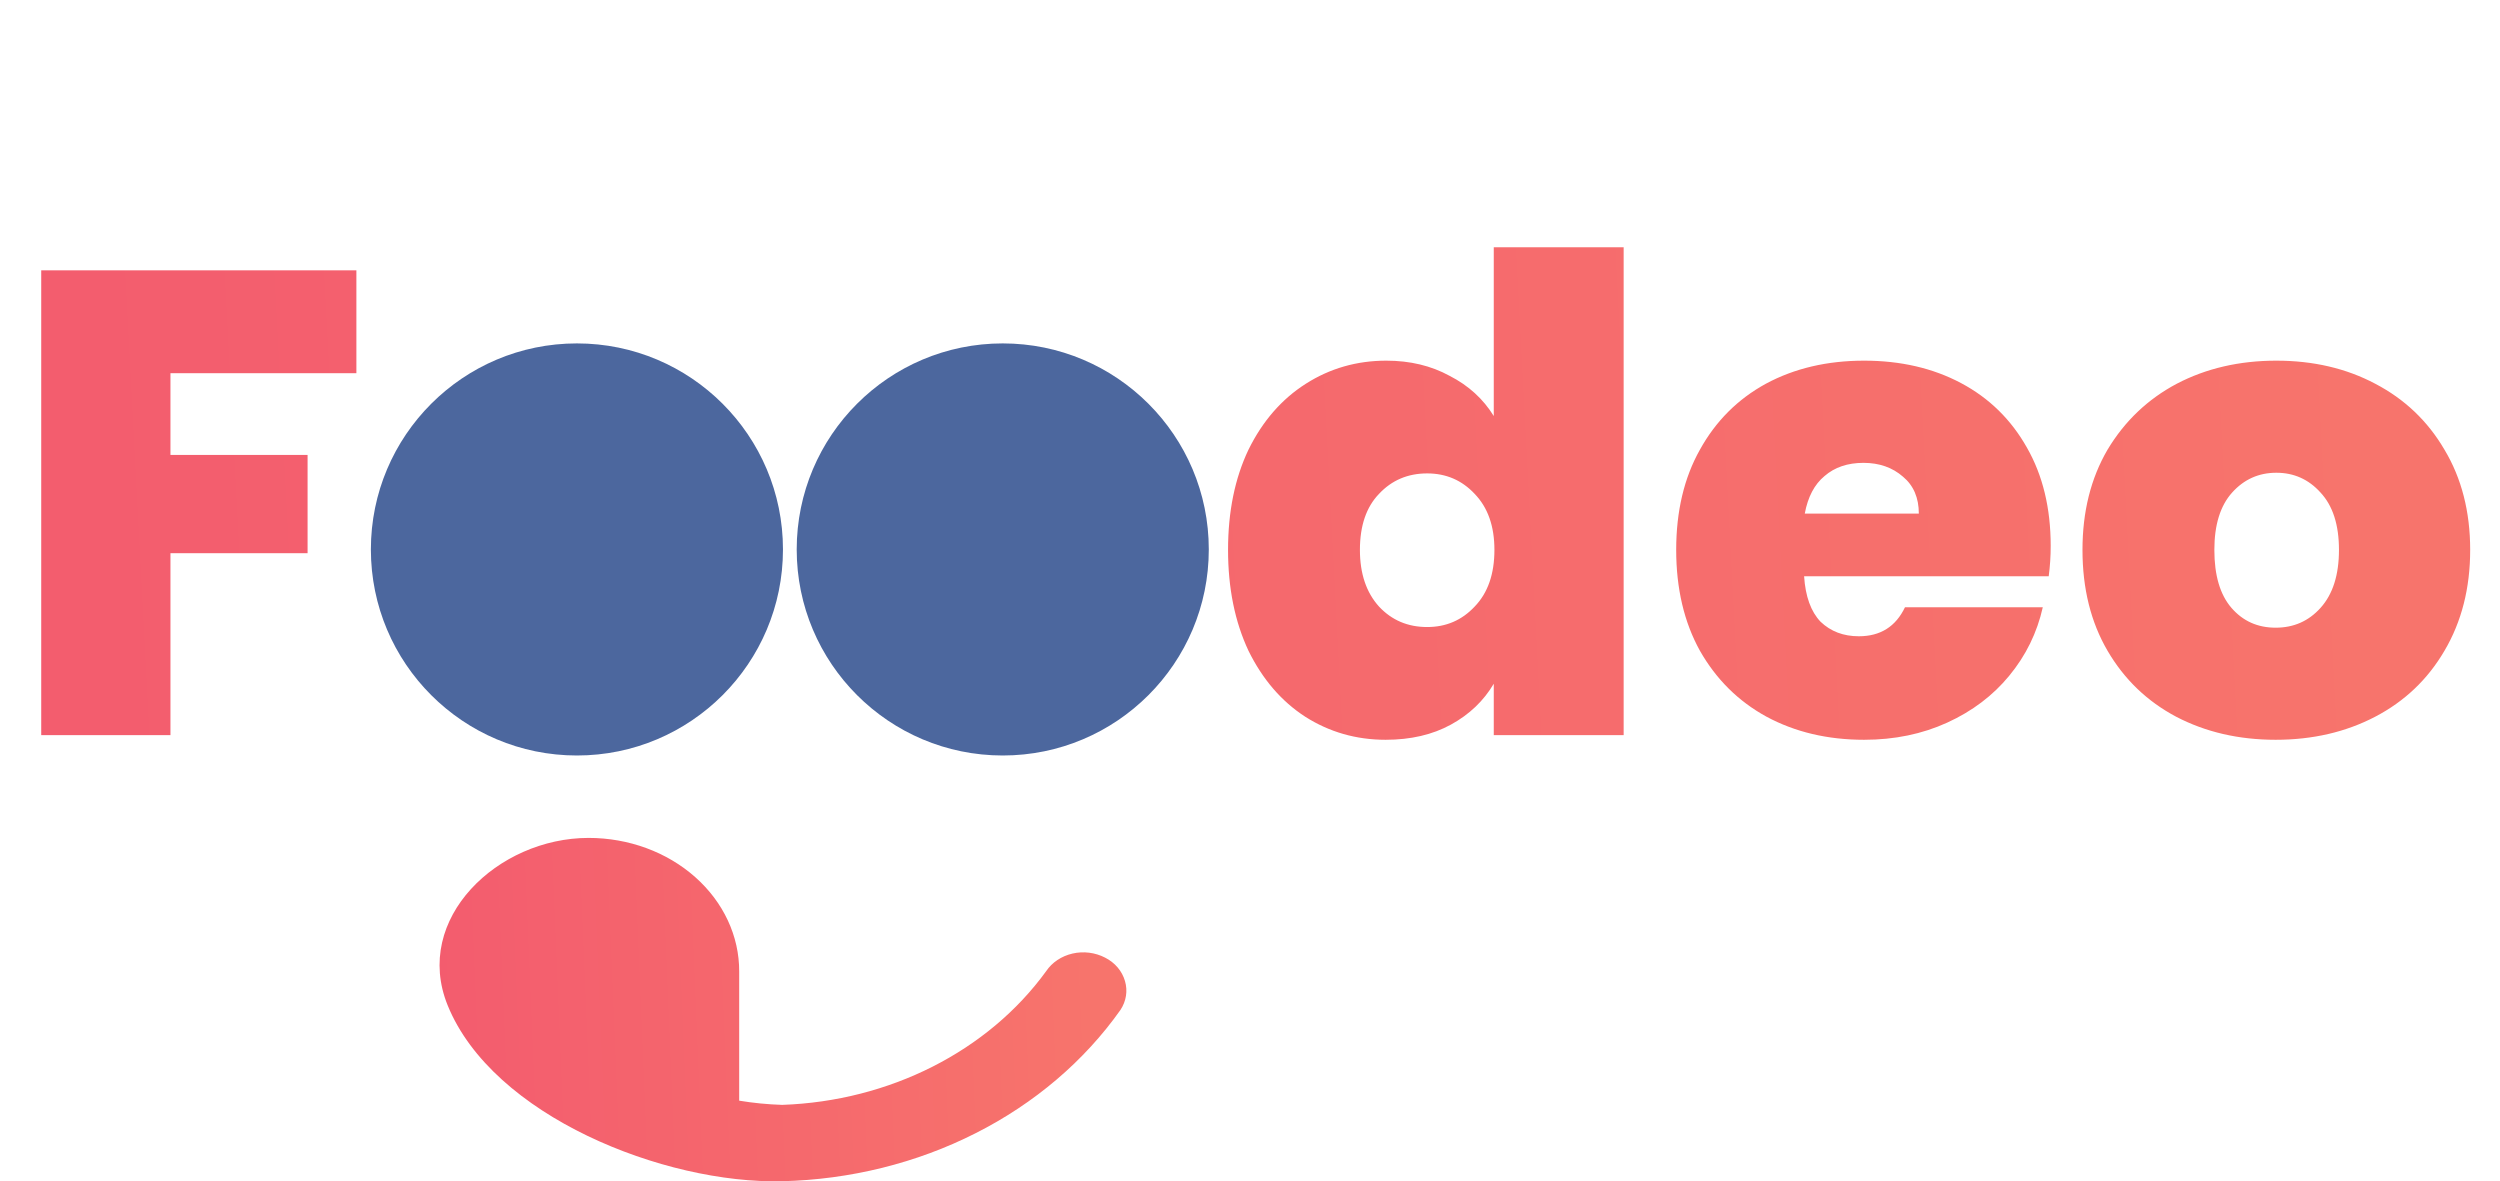 <svg width="182" height="86" viewBox="0 0 182 86" fill="none" xmlns="http://www.w3.org/2000/svg">
<path d="M25.945 19.68V27.168H12.409V33.12H22.392V40.272H12.409V53.52H3.001V19.68H25.945ZM42.435 53.856C39.747 53.856 37.331 53.296 35.187 52.176C33.075 51.056 31.411 49.456 30.195 47.376C28.979 45.296 28.371 42.848 28.371 40.032C28.371 37.248 28.979 34.816 30.195 32.736C31.443 30.656 33.123 29.056 35.235 27.936C37.379 26.816 39.795 26.256 42.483 26.256C45.171 26.256 47.571 26.816 49.683 27.936C51.827 29.056 53.507 30.656 54.723 32.736C55.971 34.816 56.595 37.248 56.595 40.032C56.595 42.816 55.971 45.264 54.723 47.376C53.507 49.456 51.827 51.056 49.683 52.176C47.539 53.296 45.123 53.856 42.435 53.856ZM42.435 45.696C43.747 45.696 44.835 45.216 45.699 44.256C46.595 43.264 47.043 41.856 47.043 40.032C47.043 38.208 46.595 36.816 45.699 35.856C44.835 34.896 43.763 34.416 42.483 34.416C41.203 34.416 40.131 34.896 39.267 35.856C38.403 36.816 37.971 38.208 37.971 40.032C37.971 41.888 38.387 43.296 39.219 44.256C40.051 45.216 41.123 45.696 42.435 45.696ZM72.95 53.856C70.262 53.856 67.846 53.296 65.702 52.176C63.59 51.056 61.926 49.456 60.71 47.376C59.494 45.296 58.886 42.848 58.886 40.032C58.886 37.248 59.494 34.816 60.71 32.736C61.958 30.656 63.638 29.056 65.75 27.936C67.894 26.816 70.31 26.256 72.998 26.256C75.686 26.256 78.086 26.816 80.198 27.936C82.342 29.056 84.022 30.656 85.238 32.736C86.486 34.816 87.11 37.248 87.11 40.032C87.11 42.816 86.486 45.264 85.238 47.376C84.022 49.456 82.342 51.056 80.198 52.176C78.054 53.296 75.638 53.856 72.95 53.856ZM72.95 45.696C74.262 45.696 75.35 45.216 76.214 44.256C77.11 43.264 77.558 41.856 77.558 40.032C77.558 38.208 77.11 36.816 76.214 35.856C75.35 34.896 74.278 34.416 72.998 34.416C71.718 34.416 70.646 34.896 69.782 35.856C68.918 36.816 68.486 38.208 68.486 40.032C68.486 41.888 68.902 43.296 69.734 44.256C70.566 45.216 71.638 45.696 72.95 45.696ZM89.402 40.032C89.402 37.248 89.898 34.816 90.89 32.736C91.914 30.656 93.306 29.056 95.066 27.936C96.826 26.816 98.778 26.256 100.922 26.256C102.65 26.256 104.186 26.624 105.53 27.36C106.906 28.064 107.978 29.04 108.746 30.288V18H118.202V53.52H108.746V49.776C108.01 51.024 106.97 52.016 105.626 52.752C104.282 53.488 102.698 53.856 100.874 53.856C98.73 53.856 96.778 53.296 95.018 52.176C93.29 51.056 91.914 49.456 90.89 47.376C89.898 45.264 89.402 42.816 89.402 40.032ZM108.794 40.032C108.794 38.304 108.314 36.944 107.354 35.952C106.426 34.96 105.274 34.464 103.898 34.464C102.49 34.464 101.322 34.96 100.394 35.952C99.466 36.912 99.002 38.272 99.002 40.032C99.002 41.76 99.466 43.136 100.394 44.16C101.322 45.152 102.49 45.648 103.898 45.648C105.274 45.648 106.426 45.152 107.354 44.16C108.314 43.168 108.794 41.792 108.794 40.032ZM149.291 39.744C149.291 40.48 149.243 41.216 149.147 41.952H131.339C131.435 43.424 131.835 44.528 132.539 45.264C133.275 45.968 134.203 46.32 135.323 46.32C136.891 46.32 138.011 45.616 138.683 44.208H148.715C148.299 46.064 147.483 47.728 146.267 49.2C145.083 50.64 143.579 51.776 141.755 52.608C139.931 53.44 137.915 53.856 135.707 53.856C133.051 53.856 130.683 53.296 128.603 52.176C126.555 51.056 124.939 49.456 123.755 47.376C122.603 45.296 122.027 42.848 122.027 40.032C122.027 37.216 122.603 34.784 123.755 32.736C124.907 30.656 126.507 29.056 128.555 27.936C130.635 26.816 133.019 26.256 135.707 26.256C138.363 26.256 140.715 26.8 142.763 27.888C144.811 28.976 146.411 30.544 147.563 32.592C148.715 34.608 149.291 36.992 149.291 39.744ZM139.691 37.392C139.691 36.24 139.307 35.344 138.539 34.704C137.771 34.032 136.811 33.696 135.659 33.696C134.507 33.696 133.563 34.016 132.827 34.656C132.091 35.264 131.611 36.176 131.387 37.392H139.691ZM165.669 53.856C162.981 53.856 160.565 53.296 158.421 52.176C156.309 51.056 154.645 49.456 153.429 47.376C152.213 45.296 151.605 42.848 151.605 40.032C151.605 37.248 152.213 34.816 153.429 32.736C154.677 30.656 156.357 29.056 158.469 27.936C160.613 26.816 163.029 26.256 165.717 26.256C168.405 26.256 170.805 26.816 172.917 27.936C175.061 29.056 176.741 30.656 177.957 32.736C179.205 34.816 179.829 37.248 179.829 40.032C179.829 42.816 179.205 45.264 177.957 47.376C176.741 49.456 175.061 51.056 172.917 52.176C170.773 53.296 168.357 53.856 165.669 53.856ZM165.669 45.696C166.981 45.696 168.069 45.216 168.933 44.256C169.829 43.264 170.277 41.856 170.277 40.032C170.277 38.208 169.829 36.816 168.933 35.856C168.069 34.896 166.997 34.416 165.717 34.416C164.437 34.416 163.365 34.896 162.501 35.856C161.637 36.816 161.205 38.208 161.205 40.032C161.205 41.888 161.621 43.296 162.453 44.256C163.285 45.216 164.357 45.696 165.669 45.696Z" fill="url(#paint0_linear_60_2370)"/>
<path d="M42 55C50.284 55 57 48.284 57 40C57 31.716 50.284 25 42 25C33.716 25 27 31.716 27 40C27 48.284 33.716 55 42 55Z" fill="#4C679E"/>
<path d="M73 55C81.284 55 88 48.284 88 40C88 31.716 81.284 25 73 25C64.716 25 58 31.716 58 40C58 48.284 64.716 55 73 55Z" fill="#4C679E"/>
<path d="M80.452 69.716C79.732 69.343 78.879 69.232 78.076 69.419C77.273 69.606 76.588 70.064 76.161 70.701C71.929 76.531 64.753 80.163 56.941 80.435C55.888 80.401 54.842 80.299 53.813 80.129V70.726C53.822 68.146 52.667 65.676 50.61 63.852C48.553 62.027 45.767 61 42.849 61C36.241 61 30.035 66.881 32.586 73.179C35.856 81.258 48.36 86.198 56.941 85.994C61.884 85.875 66.727 84.678 71.026 82.497C75.325 80.325 78.946 77.236 81.573 73.518C81.991 72.882 82.108 72.126 81.899 71.422C81.689 70.692 81.171 70.081 80.452 69.716Z" fill="url(#paint1_linear_60_2370)"/>
<defs>
<linearGradient id="paint0_linear_60_2370" x1="171.706" y1="14.582" x2="-1.539" y2="23.654" gradientUnits="userSpaceOnUse">
<stop stop-color="#F7746C"/>
<stop offset="1" stop-color="#F35C6E"/>
</linearGradient>
<linearGradient id="paint1_linear_60_2370" x1="79.346" y1="65.883" x2="31.44" y2="67.879" gradientUnits="userSpaceOnUse">
<stop stop-color="#F7746C"/>
<stop offset="1" stop-color="#F35C6E"/>
</linearGradient>
</defs>
</svg>
